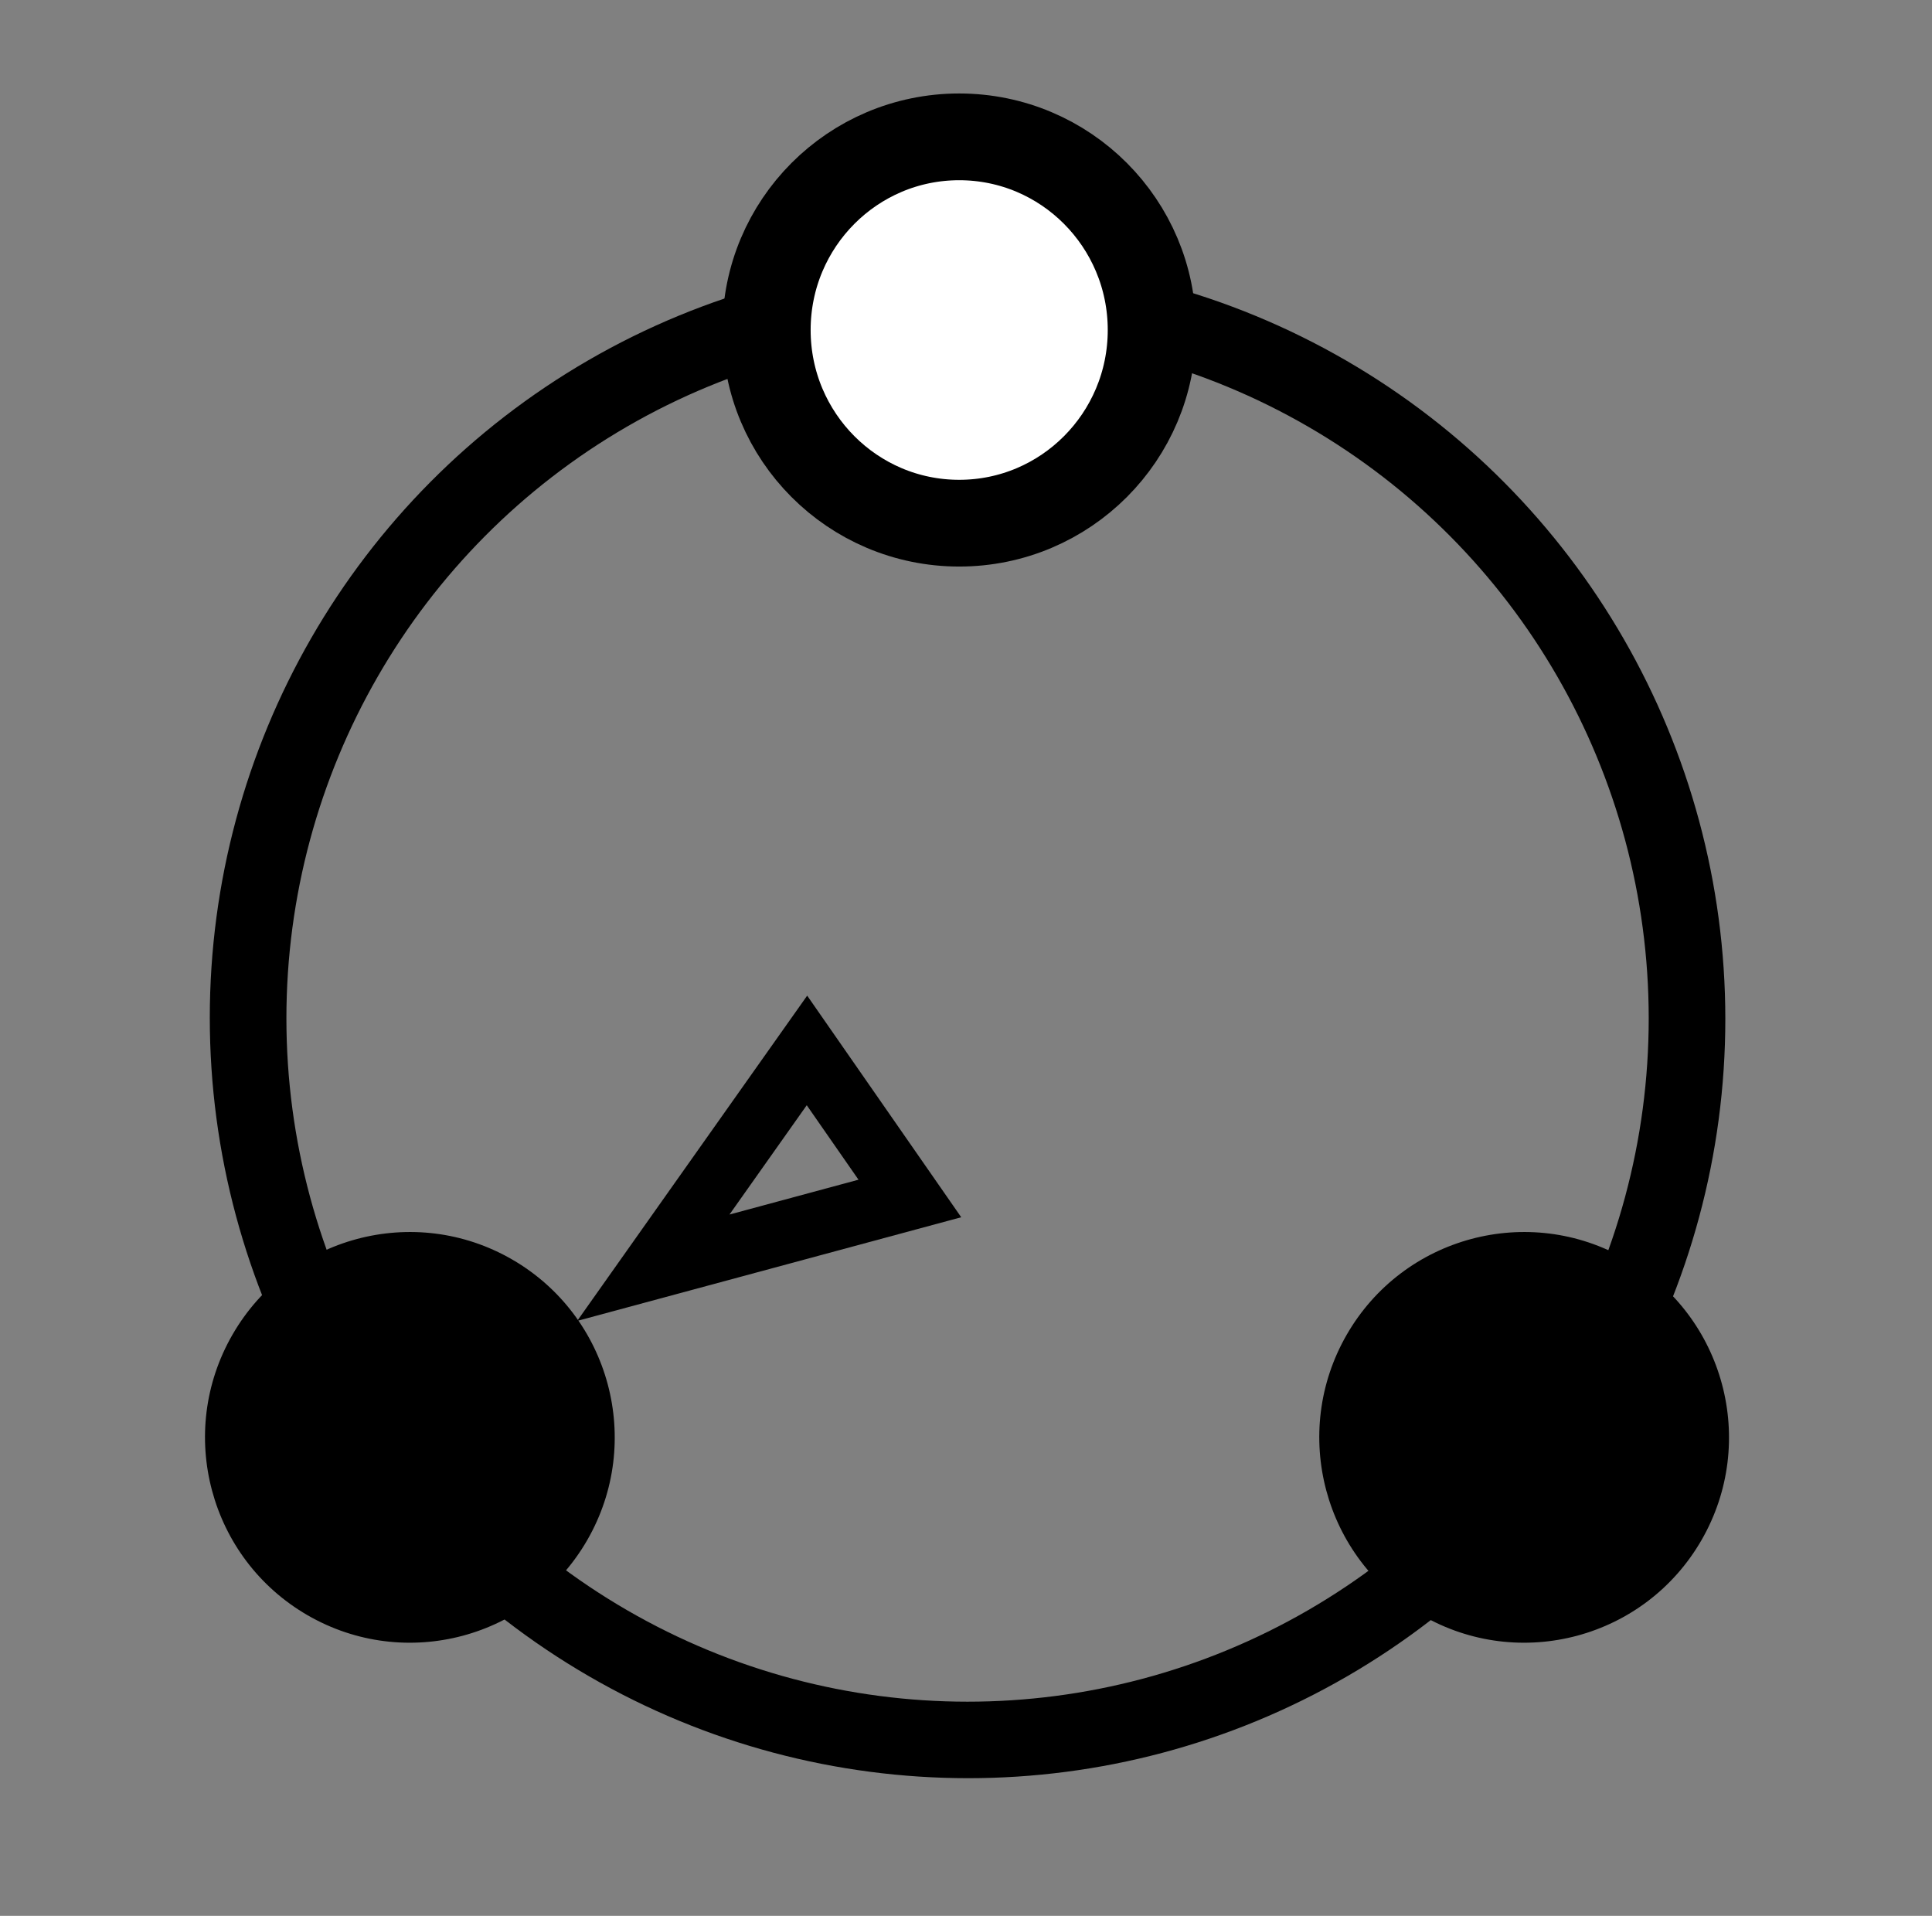 <?xml version="1.0" encoding="UTF-8" standalone="no"?>
<!DOCTYPE svg PUBLIC "-//W3C//DTD SVG 1.1//EN" "http://www.w3.org/Graphics/SVG/1.1/DTD/svg11.dtd">
<svg width="100%" height="100%" viewBox="0 0 118 117" version="1.1" xmlns="http://www.w3.org/2000/svg"
  xmlns:xlink="http://www.w3.org/1999/xlink" xml:space="preserve" xmlns:serif="http://www.serif.com/"
  style="fill-rule:evenodd;clip-rule:evenodd;stroke-linecap:round;stroke-linejoin:round;stroke-miterlimit:1.5;">
  <rect x="0" y="0" width="118" height="117" fill="#808080" stroke="none"/>
  <g id="About-Nested-Notation-Icon-v1" serif:id="About Nested Notation Icon v1"
    transform="matrix(0.266,0,0,0.264,0,0)">
    <rect x="0" y="0" width="443.864" height="443.871" style="fill:none;" />
    <g id="About-Icon-v1" serif:id="About Icon v1"
      transform="matrix(0.301,2.57396e-17,1.95816e-17,0.304,1.56,-82.308)">
      <g transform="matrix(-0.599,1.038,-1.047,-0.605,2242.57,960.213)">
        <g id="Ring">
          <ellipse cx="692" cy="1046" rx="458" ry="454" style="fill:none;stroke:black;stroke-width:48.45px;" />
        </g>
      </g>
      <g id="Notes" transform="matrix(1,0,-1.2326e-32,1,-41.315,0)">
        <g id="_4" serif:id="4" transform="matrix(-2.367,4.1,-4.164,-2.404,5204.26,-510.406)">
          <ellipse cx="766" cy="526.5" rx="33" ry="32.5" />
        </g>
        <g id="_41" serif:id="4" transform="matrix(-2.367,4.1,-4.164,-2.404,4354.26,-510.406)">
          <ellipse cx="766" cy="526.5" rx="33" ry="32.5" />
        </g>
      </g>
      <g id="_8" serif:id="8" transform="matrix(-1.632,-2.342,2.091,-1.457,337.504,3890.63)">
        <g id="Root-Markers" serif:id="Root Markers">
          <path id="_81" serif:id="8"
            d="M731.999,618L768,730L695.999,730L731.999,618ZM731.999,673.55L719.903,711.184L744.096,711.184L731.999,673.55Z" />
        </g>
      </g>
      <g id="_0a" serif:id="0a" transform="matrix(2.239,9.33618e-32,-8.74765e-32,2.195,-1311.76,-606.443)">
        <g id="Treble-Marker" serif:id="Treble Marker">
          <g id="_0" serif:id="0">
            <ellipse id="_0a1" serif:id="0a" cx="910.352" cy="514.037" rx="65.648" ry="66.963"
              style="fill:white;stroke:black;stroke-width:30.07px;" />
          </g>
        </g>
      </g>
      <g id="Also-Treble" serif:id="Also Treble">
      </g>
    </g>
  </g>
</svg>